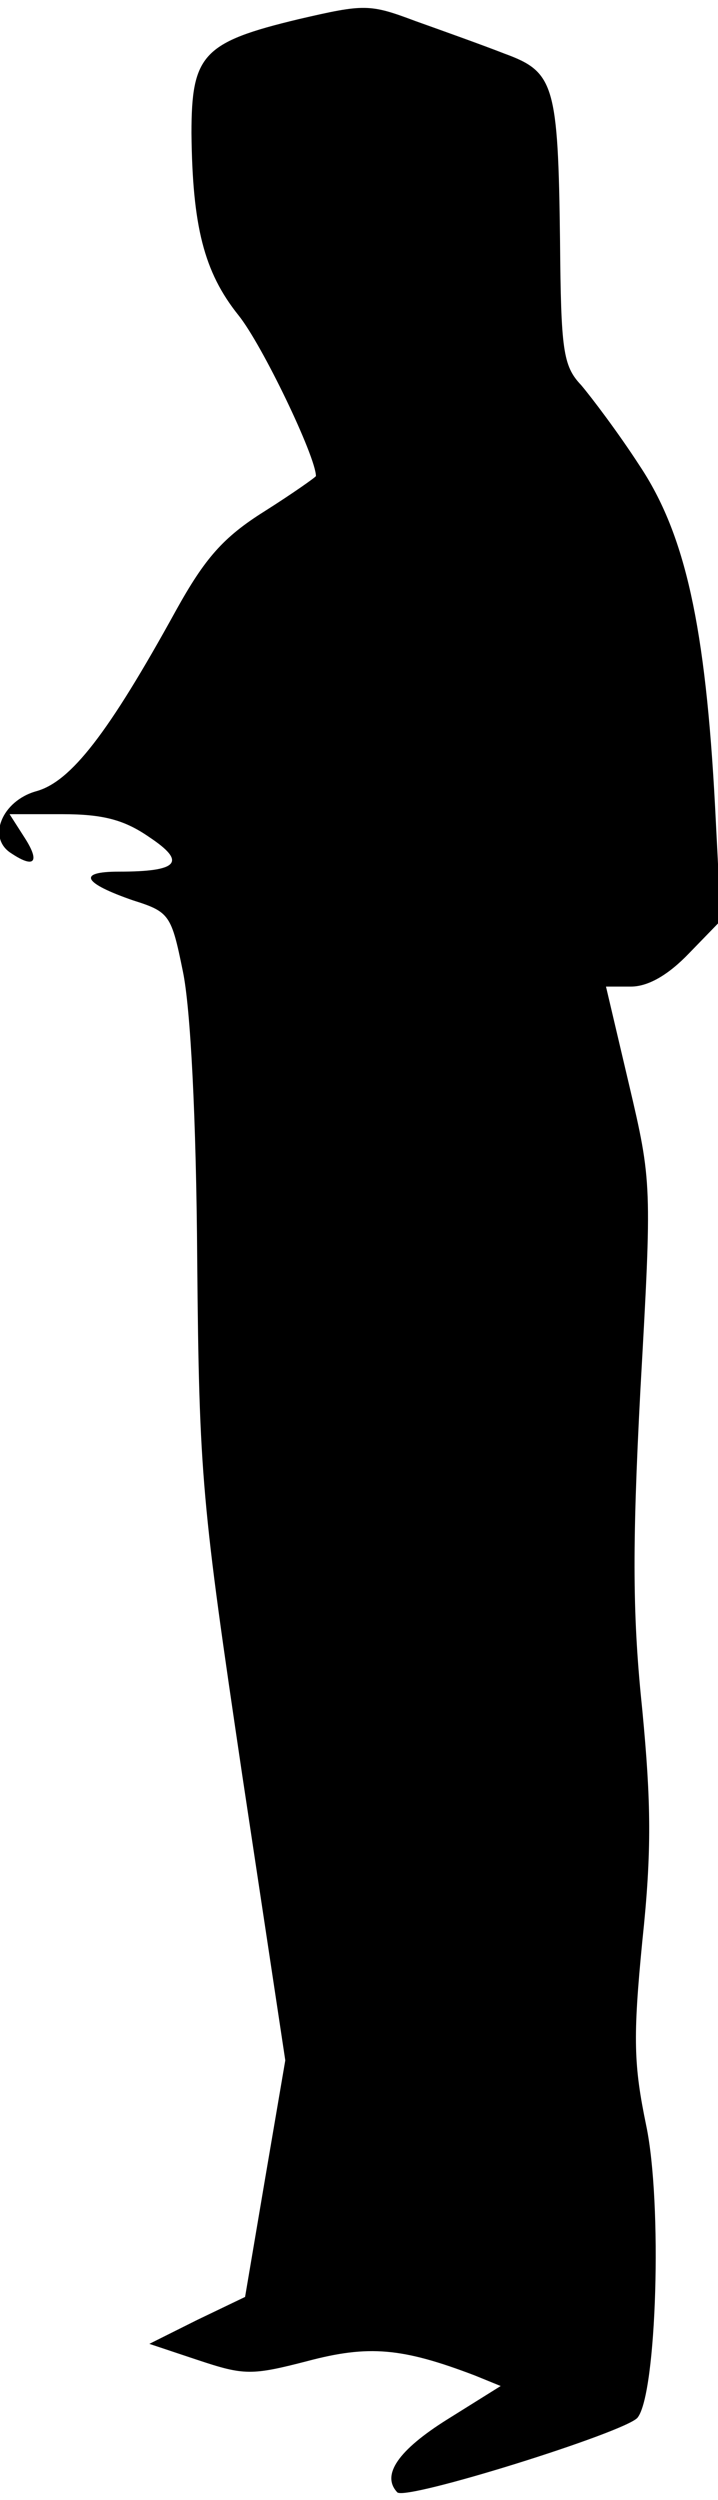 <?xml version="1.0" standalone="no"?>
<!DOCTYPE svg PUBLIC "-//W3C//DTD SVG 20010904//EN"
 "http://www.w3.org/TR/2001/REC-SVG-20010904/DTD/svg10.dtd">
<svg version="1.0" xmlns="http://www.w3.org/2000/svg"
 width="75pt" height="261pt" viewBox="0 0 75 261"
 preserveAspectRatio="xMidYMid meet">
<g transform="translate(0,261) scale(0.1,-0.1)"
fill="#000000" stroke="none">
<path fill="#000000" stroke="none" d="M312 2590 c-100 -24 -112 -37 -112
-119 1 -97 13 -145 49 -190 25 -31 81 -148 81 -168 0 -1 -24 -18 -54 -37 -43
-27 -62 -49 -92 -103 -71 -129 -110 -179 -146 -189 -36 -10 -52 -49 -26 -65
24 -16 30 -9 14 16 l-16 25 55 0 c43 0 65 -6 91 -24 39 -26 31 -36 -32 -36
-44 0 -37 -12 15 -30 38 -12 40 -15 52 -74 8 -38 14 -153 15 -301 2 -228 5
-255 47 -538 l45 -298 -21 -123 -21 -124 -50 -24 -50 -25 51 -17 c48 -16 56
-16 114 -1 64 17 99 14 175 -15 l27 -11 -56 -35 c-51 -32 -69 -58 -52 -76 9
-9 239 63 251 78 20 25 26 224 9 305 -13 63 -14 91 -4 193 10 94 9 145 0 240
-10 96 -11 166 -2 336 12 213 12 216 -12 318 l-24 102 26 0 c18 0 39 12 61 35
l33 34 -6 118 c-10 189 -31 285 -79 357 -22 34 -50 71 -61 84 -19 20 -21 37
-22 150 -2 164 -6 177 -58 196 -23 9 -65 24 -93 34 -48 18 -53 18 -122 2z"/>
</g>
</svg>
